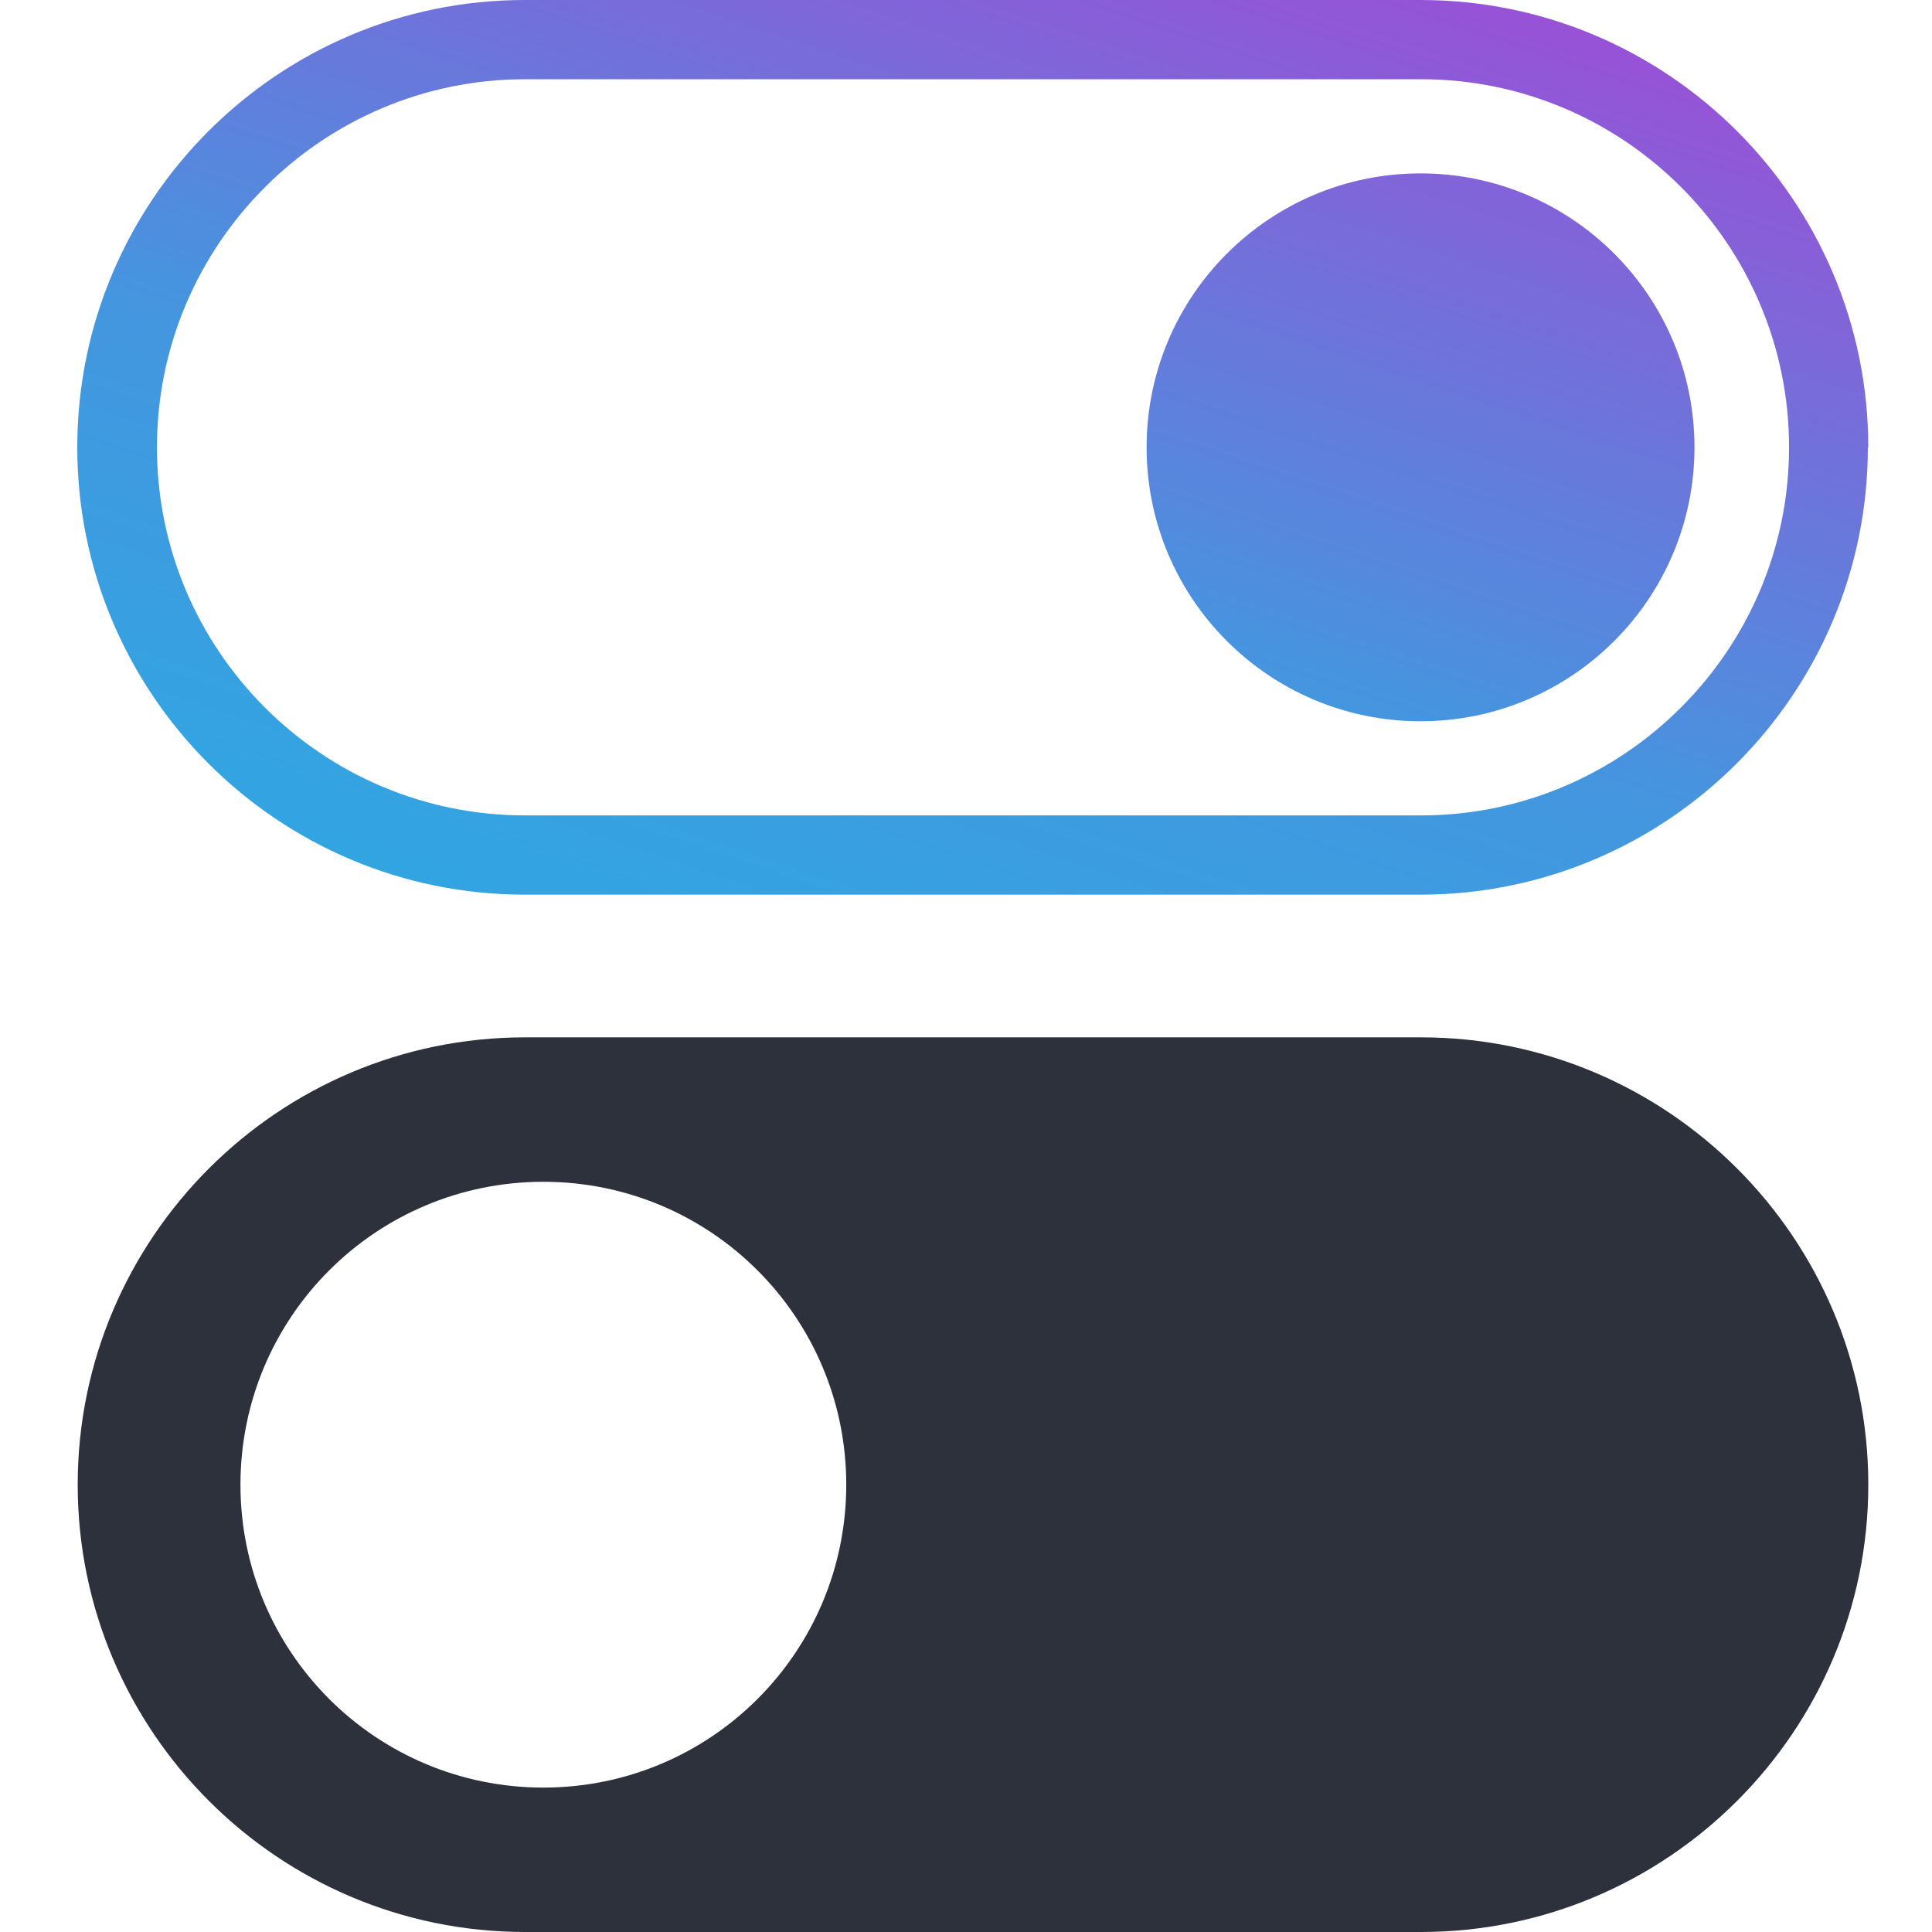 <svg width="512" height="512" viewBox="0 0 100 100" fill="none" xmlns="http://www.w3.org/2000/svg">
<path d="M87.706 23.154C87.706 30.982 81.355 37.332 73.527 37.332C65.699 37.332 59.348 30.982 59.348 23.154C59.348 15.325 65.699 8.975 73.527 8.975C81.355 8.975 87.706 15.325 87.706 23.154ZM96.702 23.154C96.702 10.386 86.316 0 73.527 0H27.154C14.386 0 4 10.386 4 23.154C4 35.921 14.386 46.307 27.154 46.307H73.527C86.294 46.307 96.68 35.921 96.68 23.154H96.702ZM73.549 4.101C84.067 4.101 92.601 12.657 92.601 23.154C92.601 33.65 84.045 42.206 73.549 42.206H27.176C16.657 42.206 8.124 33.65 8.124 23.154C8.124 12.657 16.679 4.101 27.176 4.101H73.549Z" fill="url(#paint0_linear_108_2)"/>
<path d="M96.703 76.847C96.703 64.079 86.317 53.693 73.549 53.693H27.176C14.409 53.693 4.022 64.079 4.022 76.847C4.022 89.614 14.409 100 27.176 100H73.549C86.317 100 96.703 89.614 96.703 76.847ZM43.802 76.847C43.802 85.513 36.79 92.525 28.124 92.525C19.458 92.525 12.446 85.513 12.446 76.847C12.446 68.181 19.458 61.169 28.124 61.169C36.79 61.169 43.802 68.181 43.802 76.847Z" fill="#2C313B"/>
<defs>
<linearGradient id="paint0_linear_108_2" x1="-3.309" y1="46.307" x2="18.986" y2="-21.022" gradientUnits="userSpaceOnUse">
<stop stop-color="#2BAAE2"/>
<stop offset="0.453" stop-color="#4496DF"/>
<stop offset="1" stop-color="#9B4FD6"/>
</linearGradient>
</defs>
</svg>
